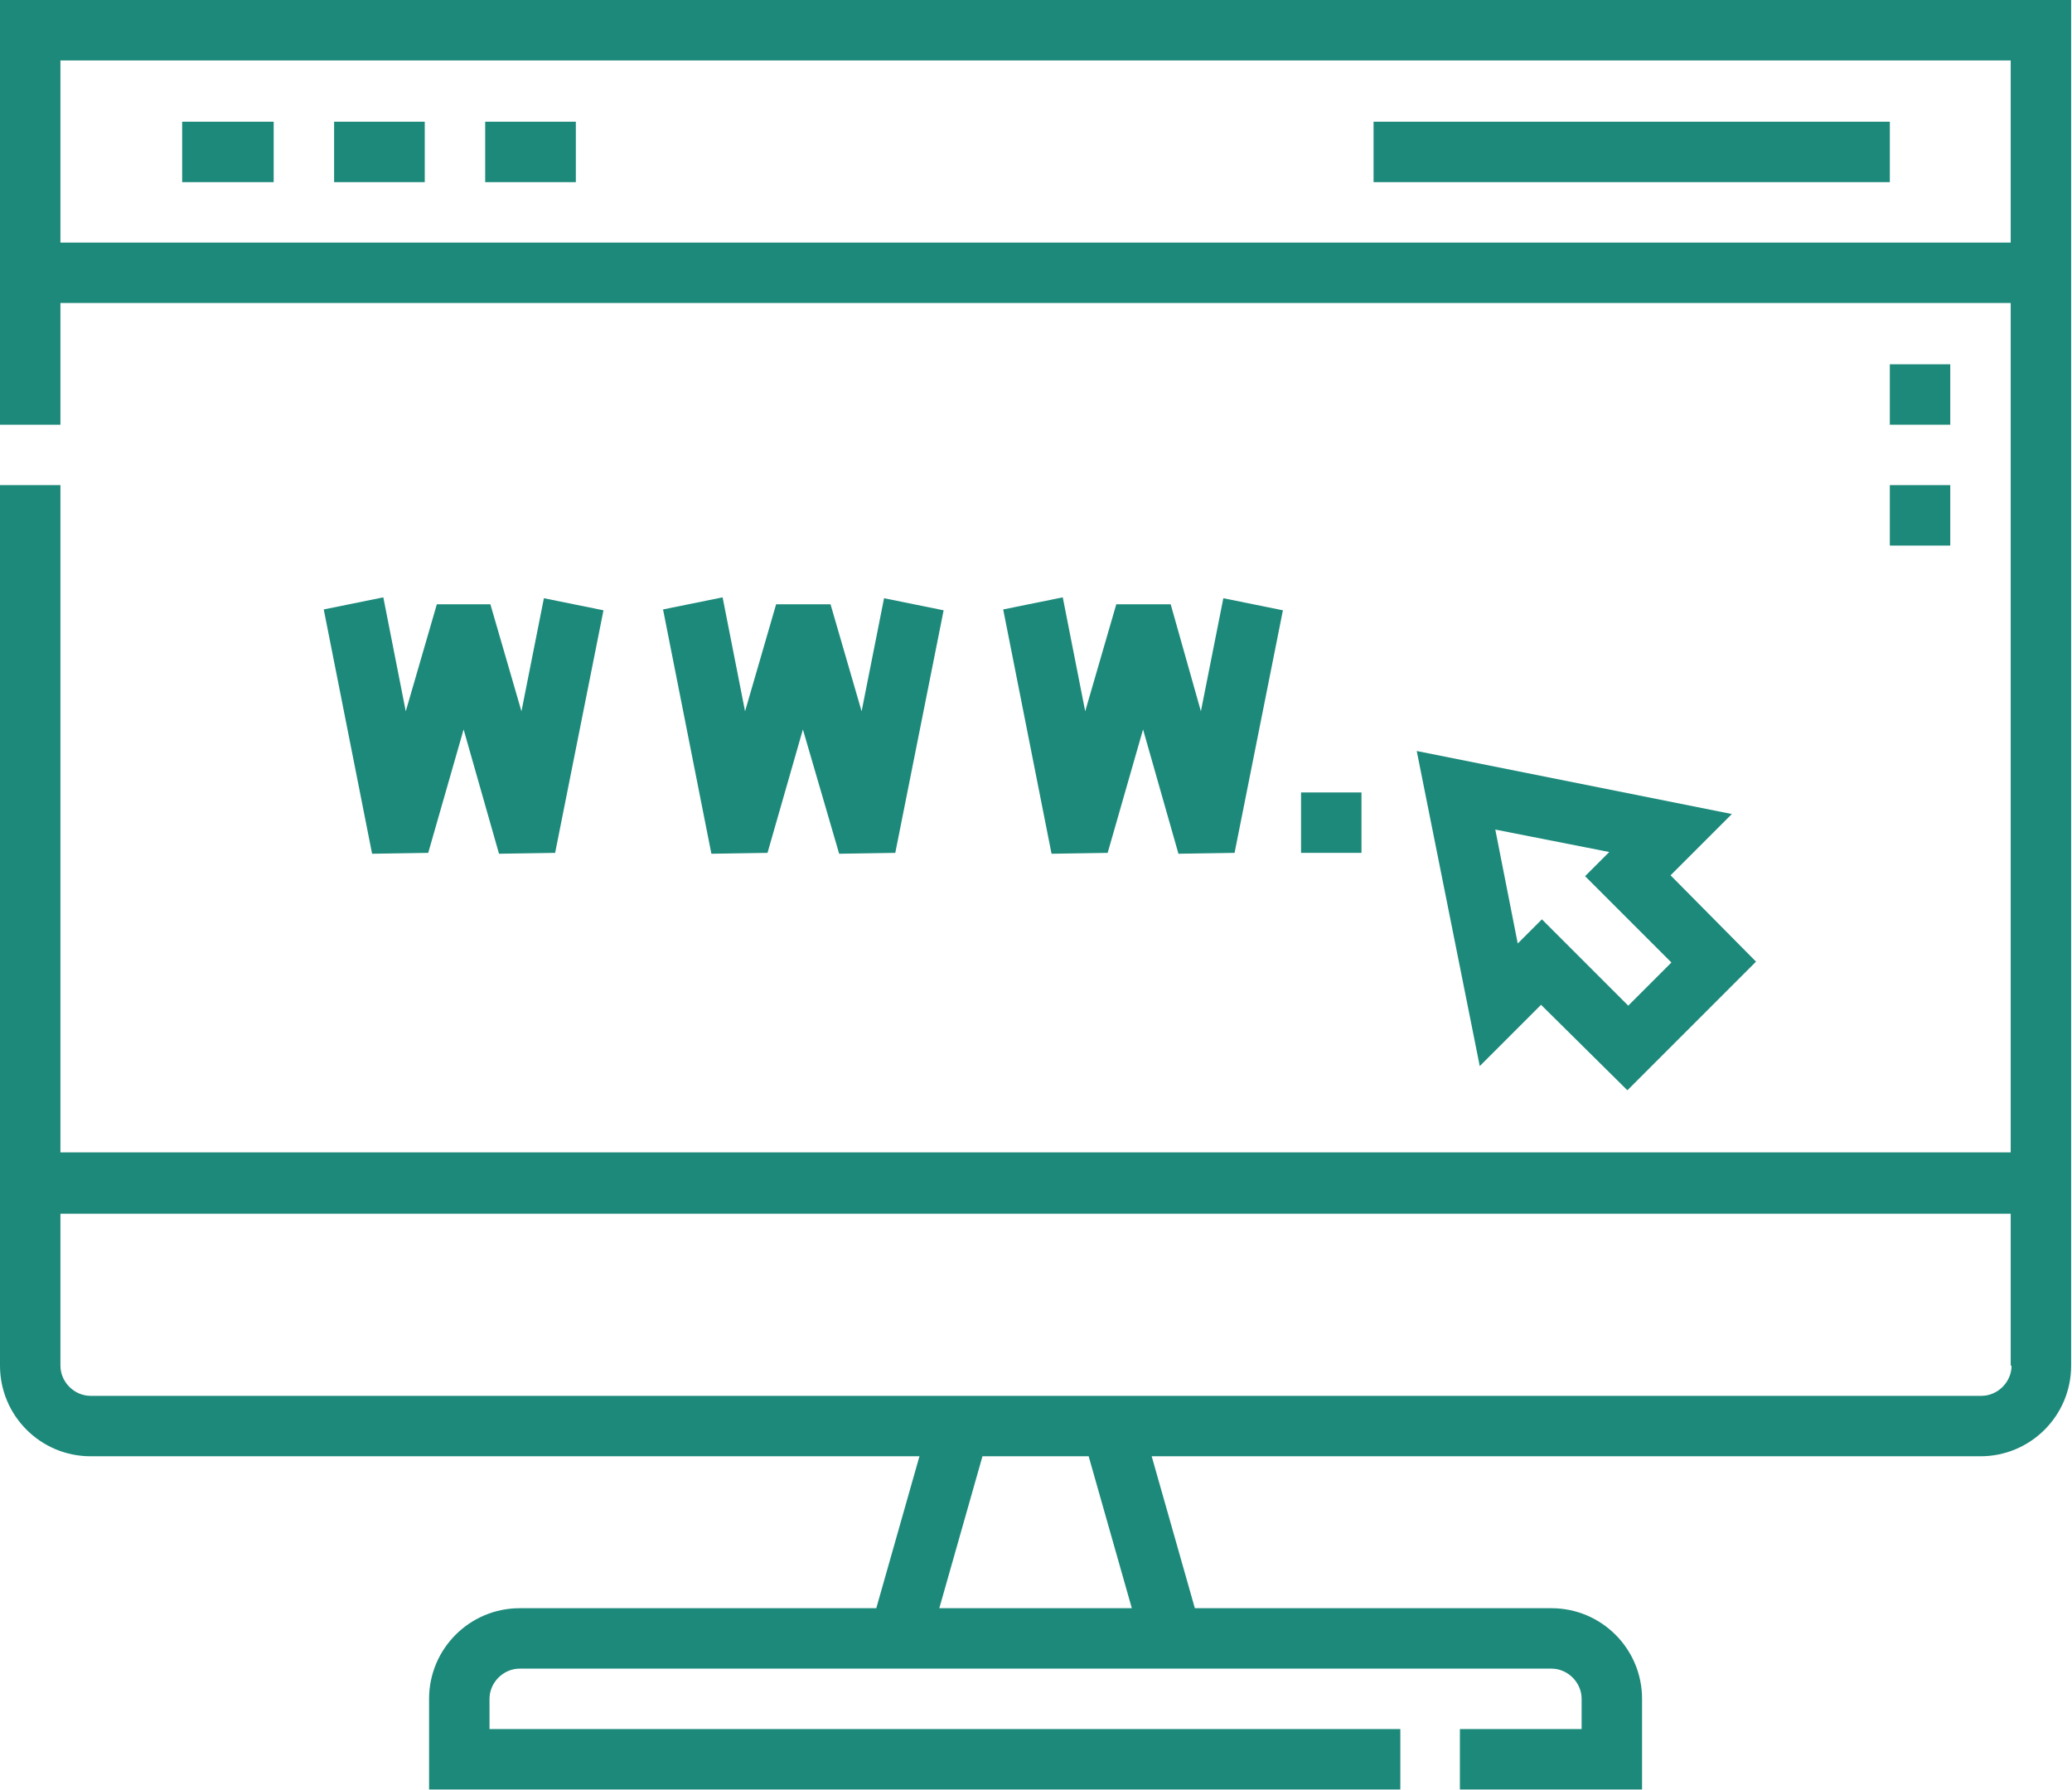 <?xml version="1.0" encoding="UTF-8"?>
<svg id="Layer_1" xmlns="http://www.w3.org/2000/svg" viewBox="0 0 24 20.74">
  <defs>
    <style>
      .cls-1 {
        fill: #1d897a;
      }

      .cls-2 {
        fill: none;
      }
    </style>
  </defs>
  <path class="cls-2" d="M23.3.7H.7v2.11h22.59V.7ZM3.16,2.11h-1.06v-.7h1.06v.7ZM4.92,2.11h-1.05v-.7h1.05v.7ZM6.68,2.11h-1.05v-.7h1.05v.7ZM21.89,2.11h-5.98v-.7h5.98v.7Z"/>
  <path class="cls-2" d="M.7,15.82c0,.19.16.35.35.35h21.89c.19,0,.35-.16.35-.35v-1.76H.7v1.76Z"/>
  <polygon class="cls-2" points="18.63 9.87 17.31 9.6 17.57 10.93 17.85 10.64 18.85 11.64 19.34 11.14 18.35 10.15 18.63 9.87"/>
  <polygon class="cls-2" points="11.39 16.88 10.88 18.63 13.12 18.63 12.61 16.88 11.39 16.88"/>
  <path class="cls-1" d="M0,4.92h.7v-1.41h22.59v9.84H.7v-7.73h-.7v10.2c0,.58.47,1.05,1.05,1.05h9.6l-.5,1.76h-4.13c-.58,0-1.05.47-1.05,1.05v1.05h11.25v-.7H5.67v-.35c0-.19.16-.35.35-.35h11.95c.19,0,.35.16.35.35v.35h-1.41v.7h2.11v-1.05c0-.58-.47-1.05-1.05-1.05h-4.13l-.5-1.76h9.6c.58,0,1.05-.47,1.05-1.05V0H0v4.92ZM10.88,18.63l.5-1.76h1.23l.5,1.76h-2.23ZM23.3,15.82c0,.19-.16.35-.35.35H1.05c-.19,0-.35-.16-.35-.35v-1.76h22.59v1.76ZM.7.7h22.59v2.11H.7V.7Z"/>
  <rect class="cls-1" x="3.87" y="1.41" width="1.05" height=".7"/>
  <rect class="cls-1" x="2.11" y="1.41" width="1.06" height=".7"/>
  <rect class="cls-1" x="5.62" y="1.41" width="1.05" height=".7"/>
  <rect class="cls-1" x="15.91" y="1.41" width="5.98" height=".7"/>
  <polygon class="cls-1" points="5.37 8.45 5.78 9.89 6.43 9.88 6.99 7.07 6.3 6.93 6.04 8.24 5.68 7 5.06 7 4.7 8.24 4.44 6.92 3.75 7.06 4.31 9.89 4.96 9.88 5.37 8.45"/>
  <polygon class="cls-1" points="9.3 8.45 9.72 9.89 10.37 9.88 10.93 7.07 10.24 6.93 9.98 8.24 9.62 7 8.99 7 8.63 8.24 8.37 6.92 7.68 7.06 8.24 9.89 8.89 9.88 9.3 8.45"/>
  <polygon class="cls-1" points="13.24 8.45 13.65 9.89 14.3 9.88 14.86 7.07 14.17 6.93 13.91 8.24 13.56 7 12.93 7 12.57 8.24 12.31 6.92 11.62 7.06 12.18 9.89 12.83 9.88 13.24 8.45"/>
  <rect class="cls-1" x="15.07" y="9.18" width=".7" height=".7"/>
  <path class="cls-1" d="M16.41,8.7l.73,3.65.71-.71,1,.99,1.49-1.49-.99-1,.71-.71-3.65-.73ZM18.85,11.64l-.99-.99-.28.28-.26-1.32,1.32.26-.28.28,1,1-.5.5Z"/>
  <rect class="cls-1" x="21.89" y="5.62" width=".7" height=".7"/>
  <rect class="cls-1" x="21.89" y="4.22" width=".7" height=".7"/>
</svg>